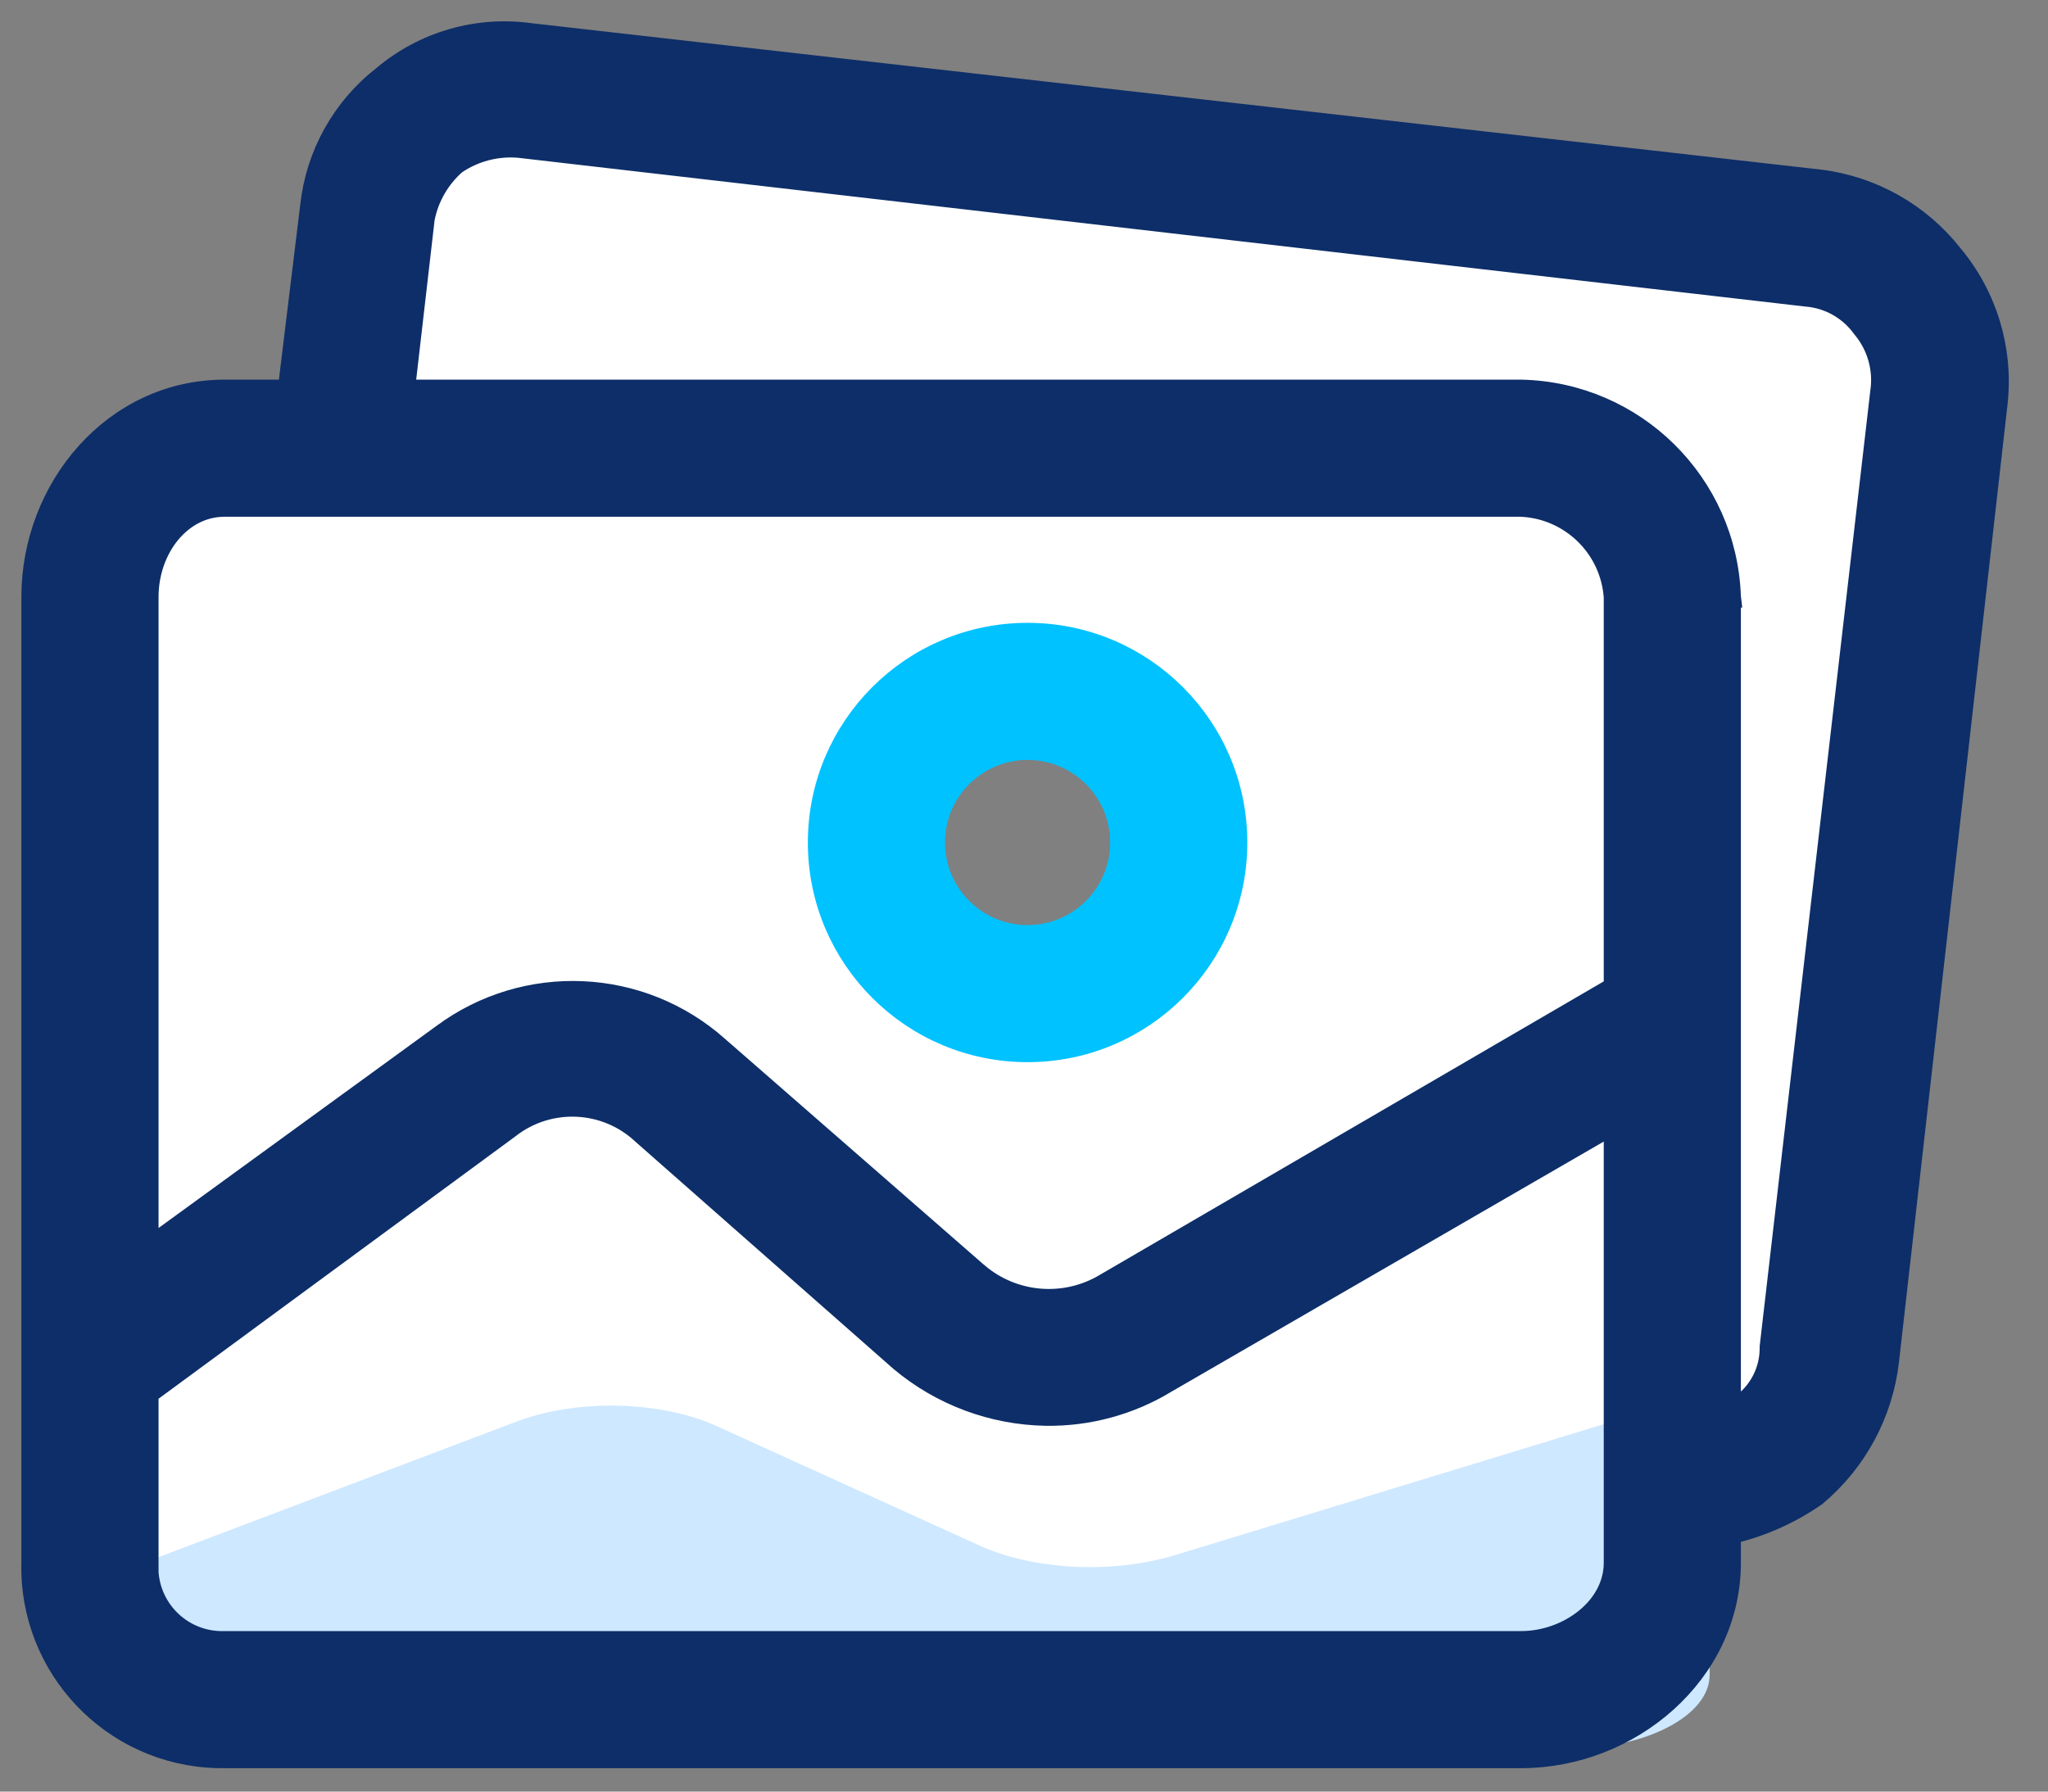 <svg width="48" height="42" viewBox="0 0 48 42" fill="none" xmlns="http://www.w3.org/2000/svg">
<rect x="0" y="0" width="48" height="42" fill="#808080" stroke="none"/>
<path d="M42.517 5.58C44.311 5.811 45.59 7.435 45.395 9.234L42.849 31.762C42.653 
33.556 41.04 34.85 39.247 34.654C39.212 34.651 39.176 34.646 39.14 
34.641H38.974V13.994C38.974 12.16 37.487 10.673 35.653 10.673H7.976L8.64 5.137C8.81 
3.342 10.403 2.024 12.199 2.193C12.23 2.196 12.262 2.2 12.294 2.204L42.517 
5.58Z" fill="white"/>
<path d="M38.974 34.641V36.633C38.974 38.468 37.487 39.955 35.653 39.955H5.264C3.43 
39.955 1.943 38.468 1.943 36.633V31.984L11.076 25.341C12.524 24.243 14.55 24.336 
15.892 25.563L21.98 30.877C23.257 31.959 25.078 32.114 26.519 31.264L38.974 
23.957V34.641Z" fill="white"/>
<path d="M40.07 38.219V39.262C40.07 40.222 38.576 41 36.733 41H6.198C4.355 41 2.86 
40.222 2.86 39.262V36.828L12.038 33.352C13.493 32.777 15.529 32.826 16.877 33.468L22.995 
36.249C24.277 36.816 26.107 36.897 27.555 36.452L40.07 32.628V38.219Z" fill="#CEE8FF"/>
<path d="M38.974 13.994V23.958L26.519 31.264C25.078 32.115 23.257 31.959 21.98 
30.877L15.892 25.563C14.55 24.336 12.524 24.243 11.076 25.341L1.943 
31.984V13.994C1.943 12.16 3.43 10.673 5.264 10.673H35.653C37.487 
10.673 38.974 12.16 38.974 13.994ZM27.627 19.751C27.627 17.794 26.042 16.207 24.085 
16.207C22.129 16.206 20.542 17.791 20.541 19.748C20.541 19.749 20.541 19.75 20.541 
19.751C20.54 21.707 22.126 23.294 24.082 23.295C26.039 23.296 27.626 21.71 27.627 
19.754C27.627 19.753 27.627 19.752 27.627 19.751Z" fill="white"/>
<path d="M42.658 4.225L42.655 4.225L12.436 0.793C11.195 0.618 9.939 0.98 
8.981 1.788C8.026 2.531 7.414 3.629 7.285 4.832L6.758 9.15H5.264C2.666 
9.15 0.751 11.445 0.751 13.994V36.63C0.688 39.089 2.63 41.135 5.089 
41.2C5.148 41.202 5.207 41.202 5.265 41.201H35.653C38.202 41.201 40.552 39.23 
40.552 36.634V35.95C41.267 35.786 41.944 35.486 42.548 35.068L42.558 
35.061L42.567 35.053C43.513 34.257 44.118 33.13 44.259 31.902L44.259 31.901L46.806 
9.428L46.806 9.426C46.937 8.181 46.558 6.936 45.755 5.976C44.994 5.008 43.881 
4.378 42.658 4.225ZM25.895 30.107L25.894 30.108C24.95 30.667 23.755 30.566 
22.919 29.857C22.918 29.857 22.918 29.856 22.917 29.856L16.833 24.546C16.833 
24.546 16.832 24.545 16.832 24.545C15.02 22.93 12.324 22.809 10.374 24.254C10.374 
24.255 10.374 24.255 10.373 24.255L3.466 29.279V13.994C3.466 12.863 4.23 
11.864 5.264 11.864H35.647C36.816 11.915 37.759 12.836 37.838 14.002V23.15L25.895 
30.107ZM5.264 38.487V38.487L5.256 38.487C4.294 38.515 3.492 37.758 3.463 
36.796L3.463 36.796C3.462 36.747 3.462 36.697 3.465 36.648L3.466 
36.648V36.634V32.664L11.944 26.429L11.944 26.429L11.948 26.425C12.881 25.709 
14.197 25.772 15.057 26.576L15.057 26.576L15.062 26.581L21.096 31.895L21.096 
31.895L21.1 31.899C22.06 32.705 23.269 33.156 24.523 33.175L24.524 
33.175C25.505 33.187 26.47 32.926 27.311 32.421C27.311 32.42 27.312 
32.42 27.312 32.419L37.838 26.328V36.634C37.838 37.153 37.579 37.612 37.169 
37.948C36.757 38.286 36.204 38.487 35.653 38.487H5.264ZM40.845 32.914C40.785 
32.975 40.681 33.031 40.552 33.091V13.994H40.553L40.552 13.985C40.46 
11.331 38.313 9.21 35.658 9.15V9.15H35.653H9.474L9.939 5.121C10.037 
4.624 10.296 4.175 10.676 3.841C11.11 3.544 11.634 3.406 12.158 
3.449L42.322 6.936L42.322 6.936L42.331 6.937C42.854 6.977 43.333 
7.243 43.644 7.666L43.648 7.672L43.654 7.679C43.986 8.073 44.145 
8.584 44.095 9.096C44.094 9.097 44.094 9.098 44.094 9.098L41.493 
31.567L41.492 31.583L41.492 31.598C41.495 32.103 41.265 32.582 
40.868 32.894L40.856 32.903L40.845 32.914Z" fill="#0D2E68" stroke="#0D2E68" 
stroke-width="0.5"/>
<path d="M19.184 19.751C19.184 22.457 21.378 24.65 24.084 24.65C26.79 
24.65 28.984 22.457 28.984 19.751C28.984 17.045 26.79 14.851 24.084 
14.851C21.378 14.851 19.184 17.045 19.184 19.751ZM21.898 19.751C21.898 
18.544 22.877 17.565 24.084 17.565C25.291 17.565 26.269 18.544 26.269 
19.751C26.269 20.958 25.291 21.936 24.084 21.936C22.877 21.936 
21.898 20.958 21.898 19.751Z" fill="#00C2FF" stroke="#00C2FF" 
stroke-width="0.5"/>
</svg>
